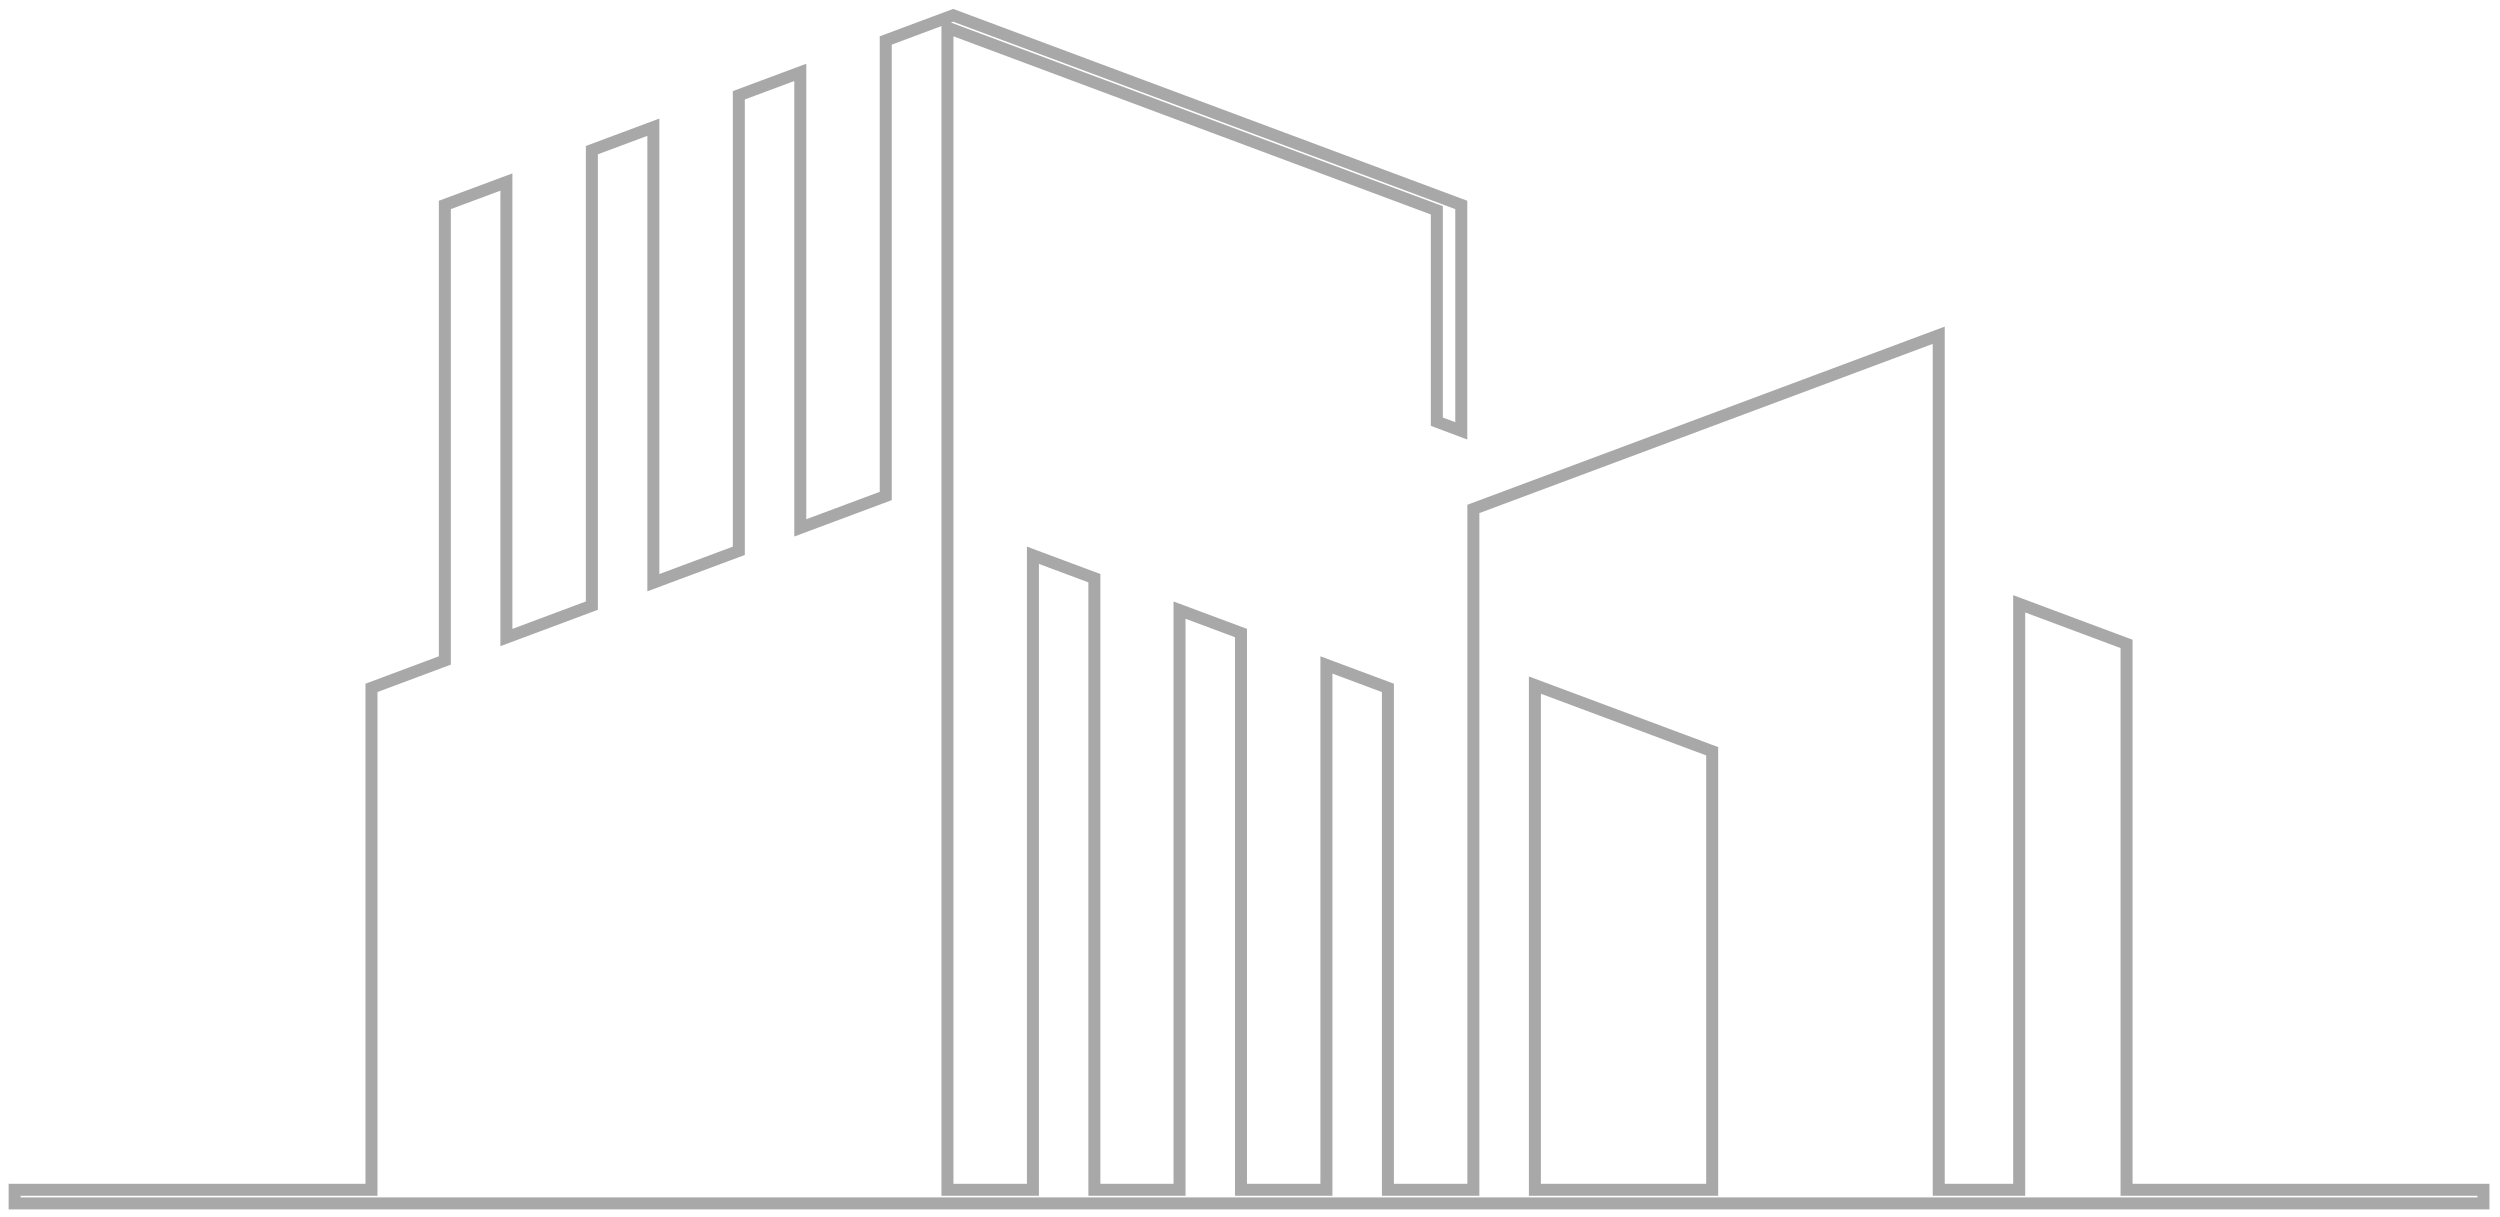 <svg width="187" height="91" viewBox="0 0 187 91" fill="none" xmlns="http://www.w3.org/2000/svg">
<path opacity="0.5" d="M114.81 88.547V88.996H115.259H127.622H128.071V88.547V56.505V56.194L127.779 56.085L115.416 51.472L114.81 51.246V51.893V88.547ZM37.879 13.615V47.04V47.687L38.485 47.461L43.98 45.41L44.272 45.301V44.989V11.23L48.87 9.514V42.939V43.585L49.476 43.359L54.971 41.31L55.263 41.201V40.889V7.128L59.861 5.414V38.839V39.485L60.467 39.259L65.962 37.209L66.254 37.099V36.788V3.028L68.707 2.111L68.707 2.111L71.298 1.145L106.849 14.414L106.849 14.414L109.304 15.33V17.069V32.229L107.475 31.542V16.044V15.732L107.183 15.623L71.475 2.296L70.869 2.069V2.716V88.547V88.996H71.318H76.814H77.263V88.547V41.534L81.86 43.249V88.546V88.995H82.309H87.779H88.228V88.546V45.636L92.826 47.352V88.547V88.996H93.275H98.767H99.216V88.547V49.738L103.816 51.454V88.547V88.996H104.265H109.758H110.207V88.547V49.842V38.068L145.017 25.076V88.547V88.996H145.466H150.587H151.036V88.547V45.166L159.067 48.164V88.546V88.995H159.516H185.762V90.016H1.094V88.995H27.337H27.786V88.546V51.453L32.982 49.512L33.274 49.403V49.091V15.33L37.879 13.615Z" stroke="#535353" stroke-width="0.898"/>
</svg>

